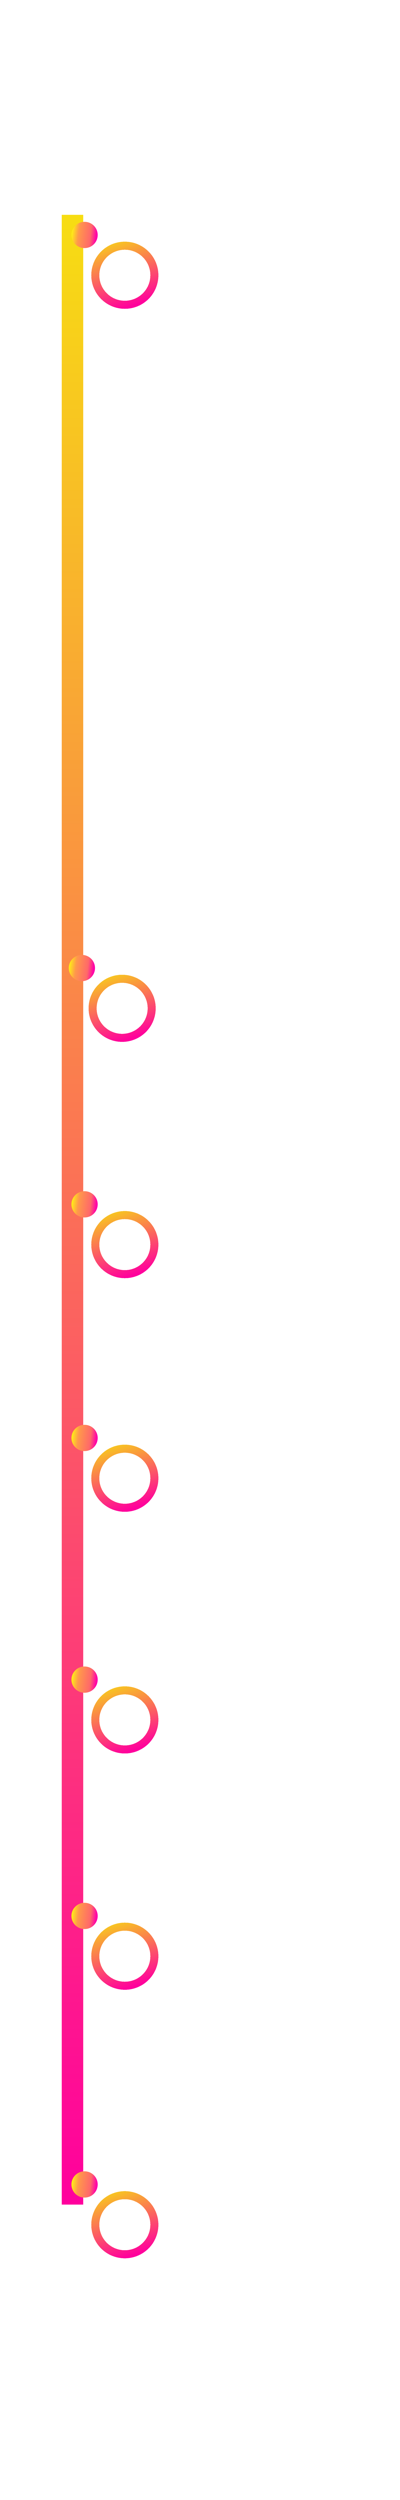 <svg width="149" height="931" viewBox="0 0 149 931" fill="none" xmlns="http://www.w3.org/2000/svg">
<path d="M27 80L27 821" stroke="url(#paint0_linear_289_290)" stroke-width="8"/>
<g filter="url(#filter0_bd_289_290)">
<circle cx="26.5" cy="82.5" r="12.5" fill="white" fill-opacity="0.06" shape-rendering="crispEdges"/>
<circle cx="26.5" cy="82.5" r="11" stroke="url(#paint1_linear_289_290)" stroke-width="3" shape-rendering="crispEdges"/>
</g>
<g filter="url(#filter1_d_289_290)">
<circle cx="26.5" cy="82.5" r="4.891" fill="url(#paint2_linear_289_290)"/>
</g>
<g filter="url(#filter2_bd_289_290)">
<circle cx="25.5" cy="355.5" r="12.5" fill="white" fill-opacity="0.06" shape-rendering="crispEdges"/>
<circle cx="25.5" cy="355.5" r="11" stroke="url(#paint3_linear_289_290)" stroke-width="3" shape-rendering="crispEdges"/>
</g>
<g filter="url(#filter3_d_289_290)">
<circle cx="25.5" cy="355.5" r="4.891" fill="url(#paint4_linear_289_290)"/>
</g>
<g filter="url(#filter4_bd_289_290)">
<circle cx="26.5" cy="443.5" r="12.5" fill="white" fill-opacity="0.06" shape-rendering="crispEdges"/>
<circle cx="26.5" cy="443.5" r="11" stroke="url(#paint5_linear_289_290)" stroke-width="3" shape-rendering="crispEdges"/>
</g>
<g filter="url(#filter5_d_289_290)">
<circle cx="26.5" cy="443.5" r="4.891" fill="url(#paint6_linear_289_290)"/>
</g>
<g filter="url(#filter6_bd_289_290)">
<circle cx="26.5" cy="530.5" r="12.5" fill="white" fill-opacity="0.06" shape-rendering="crispEdges"/>
<circle cx="26.5" cy="530.5" r="11" stroke="url(#paint7_linear_289_290)" stroke-width="3" shape-rendering="crispEdges"/>
</g>
<g filter="url(#filter7_d_289_290)">
<circle cx="26.5" cy="530.5" r="4.891" fill="url(#paint8_linear_289_290)"/>
</g>
<g filter="url(#filter8_bd_289_290)">
<circle cx="26.5" cy="620.5" r="12.5" fill="white" fill-opacity="0.06" shape-rendering="crispEdges"/>
<circle cx="26.5" cy="620.5" r="11" stroke="url(#paint9_linear_289_290)" stroke-width="3" shape-rendering="crispEdges"/>
</g>
<g filter="url(#filter9_d_289_290)">
<circle cx="26.5" cy="620.5" r="4.891" fill="url(#paint10_linear_289_290)"/>
</g>
<g filter="url(#filter10_bd_289_290)">
<circle cx="26.5" cy="708.5" r="12.5" fill="white" fill-opacity="0.06" shape-rendering="crispEdges"/>
<circle cx="26.5" cy="708.5" r="11" stroke="url(#paint11_linear_289_290)" stroke-width="3" shape-rendering="crispEdges"/>
</g>
<g filter="url(#filter11_d_289_290)">
<circle cx="26.5" cy="708.5" r="4.891" fill="url(#paint12_linear_289_290)"/>
</g>
<g filter="url(#filter12_bd_289_290)">
<circle cx="26.5" cy="808.5" r="12.5" fill="white" fill-opacity="0.06" shape-rendering="crispEdges"/>
<circle cx="26.5" cy="808.5" r="11" stroke="url(#paint13_linear_289_290)" stroke-width="3" shape-rendering="crispEdges"/>
</g>
<g filter="url(#filter13_d_289_290)">
<circle cx="26.5" cy="808.5" r="4.891" fill="url(#paint14_linear_289_290)"/>
</g>
<defs>
<filter id="filter0_bd_289_290" x="-186" y="-130" width="425" height="425" filterUnits="userSpaceOnUse" color-interpolation-filters="sRGB">
<feFlood flood-opacity="0" result="BackgroundImageFix"/>
<feGaussianBlur in="BackgroundImageFix" stdDeviation="100"/>
<feComposite in2="SourceAlpha" operator="in" result="effect1_backgroundBlur_289_290"/>
<feColorMatrix in="SourceAlpha" type="matrix" values="0 0 0 0 0 0 0 0 0 0 0 0 0 0 0 0 0 0 127 0" result="hardAlpha"/>
<feOffset dx="20" dy="20"/>
<feGaussianBlur stdDeviation="45"/>
<feComposite in2="hardAlpha" operator="out"/>
<feColorMatrix type="matrix" values="0 0 0 0 0.007 0 0 0 0 0.027 0 0 0 0 0.117 0 0 0 1 0"/>
<feBlend mode="normal" in2="effect1_backgroundBlur_289_290" result="effect2_dropShadow_289_290"/>
<feBlend mode="normal" in="SourceGraphic" in2="effect2_dropShadow_289_290" result="shape"/>
</filter>
<filter id="filter1_d_289_290" x="-23.391" y="32.609" width="109.783" height="109.783" filterUnits="userSpaceOnUse" color-interpolation-filters="sRGB">
<feFlood flood-opacity="0" result="BackgroundImageFix"/>
<feColorMatrix in="SourceAlpha" type="matrix" values="0 0 0 0 0 0 0 0 0 0 0 0 0 0 0 0 0 0 127 0" result="hardAlpha"/>
<feOffset dx="5" dy="5"/>
<feGaussianBlur stdDeviation="25"/>
<feComposite in2="hardAlpha" operator="out"/>
<feColorMatrix type="matrix" values="0 0 0 0 1 0 0 0 0 0.282 0 0 0 0 0.494 0 0 0 1 0"/>
<feBlend mode="normal" in2="BackgroundImageFix" result="effect1_dropShadow_289_290"/>
<feBlend mode="normal" in="SourceGraphic" in2="effect1_dropShadow_289_290" result="shape"/>
</filter>
<filter id="filter2_bd_289_290" x="-187" y="143" width="425" height="425" filterUnits="userSpaceOnUse" color-interpolation-filters="sRGB">
<feFlood flood-opacity="0" result="BackgroundImageFix"/>
<feGaussianBlur in="BackgroundImageFix" stdDeviation="100"/>
<feComposite in2="SourceAlpha" operator="in" result="effect1_backgroundBlur_289_290"/>
<feColorMatrix in="SourceAlpha" type="matrix" values="0 0 0 0 0 0 0 0 0 0 0 0 0 0 0 0 0 0 127 0" result="hardAlpha"/>
<feOffset dx="20" dy="20"/>
<feGaussianBlur stdDeviation="45"/>
<feComposite in2="hardAlpha" operator="out"/>
<feColorMatrix type="matrix" values="0 0 0 0 0.007 0 0 0 0 0.027 0 0 0 0 0.117 0 0 0 1 0"/>
<feBlend mode="normal" in2="effect1_backgroundBlur_289_290" result="effect2_dropShadow_289_290"/>
<feBlend mode="normal" in="SourceGraphic" in2="effect2_dropShadow_289_290" result="shape"/>
</filter>
<filter id="filter3_d_289_290" x="-24.391" y="305.609" width="109.783" height="109.783" filterUnits="userSpaceOnUse" color-interpolation-filters="sRGB">
<feFlood flood-opacity="0" result="BackgroundImageFix"/>
<feColorMatrix in="SourceAlpha" type="matrix" values="0 0 0 0 0 0 0 0 0 0 0 0 0 0 0 0 0 0 127 0" result="hardAlpha"/>
<feOffset dx="5" dy="5"/>
<feGaussianBlur stdDeviation="25"/>
<feComposite in2="hardAlpha" operator="out"/>
<feColorMatrix type="matrix" values="0 0 0 0 1 0 0 0 0 0.282 0 0 0 0 0.494 0 0 0 1 0"/>
<feBlend mode="normal" in2="BackgroundImageFix" result="effect1_dropShadow_289_290"/>
<feBlend mode="normal" in="SourceGraphic" in2="effect1_dropShadow_289_290" result="shape"/>
</filter>
<filter id="filter4_bd_289_290" x="-186" y="231" width="425" height="425" filterUnits="userSpaceOnUse" color-interpolation-filters="sRGB">
<feFlood flood-opacity="0" result="BackgroundImageFix"/>
<feGaussianBlur in="BackgroundImageFix" stdDeviation="100"/>
<feComposite in2="SourceAlpha" operator="in" result="effect1_backgroundBlur_289_290"/>
<feColorMatrix in="SourceAlpha" type="matrix" values="0 0 0 0 0 0 0 0 0 0 0 0 0 0 0 0 0 0 127 0" result="hardAlpha"/>
<feOffset dx="20" dy="20"/>
<feGaussianBlur stdDeviation="45"/>
<feComposite in2="hardAlpha" operator="out"/>
<feColorMatrix type="matrix" values="0 0 0 0 0.007 0 0 0 0 0.027 0 0 0 0 0.117 0 0 0 1 0"/>
<feBlend mode="normal" in2="effect1_backgroundBlur_289_290" result="effect2_dropShadow_289_290"/>
<feBlend mode="normal" in="SourceGraphic" in2="effect2_dropShadow_289_290" result="shape"/>
</filter>
<filter id="filter5_d_289_290" x="-23.391" y="393.609" width="109.783" height="109.783" filterUnits="userSpaceOnUse" color-interpolation-filters="sRGB">
<feFlood flood-opacity="0" result="BackgroundImageFix"/>
<feColorMatrix in="SourceAlpha" type="matrix" values="0 0 0 0 0 0 0 0 0 0 0 0 0 0 0 0 0 0 127 0" result="hardAlpha"/>
<feOffset dx="5" dy="5"/>
<feGaussianBlur stdDeviation="25"/>
<feComposite in2="hardAlpha" operator="out"/>
<feColorMatrix type="matrix" values="0 0 0 0 1 0 0 0 0 0.282 0 0 0 0 0.494 0 0 0 1 0"/>
<feBlend mode="normal" in2="BackgroundImageFix" result="effect1_dropShadow_289_290"/>
<feBlend mode="normal" in="SourceGraphic" in2="effect1_dropShadow_289_290" result="shape"/>
</filter>
<filter id="filter6_bd_289_290" x="-186" y="318" width="425" height="425" filterUnits="userSpaceOnUse" color-interpolation-filters="sRGB">
<feFlood flood-opacity="0" result="BackgroundImageFix"/>
<feGaussianBlur in="BackgroundImageFix" stdDeviation="100"/>
<feComposite in2="SourceAlpha" operator="in" result="effect1_backgroundBlur_289_290"/>
<feColorMatrix in="SourceAlpha" type="matrix" values="0 0 0 0 0 0 0 0 0 0 0 0 0 0 0 0 0 0 127 0" result="hardAlpha"/>
<feOffset dx="20" dy="20"/>
<feGaussianBlur stdDeviation="45"/>
<feComposite in2="hardAlpha" operator="out"/>
<feColorMatrix type="matrix" values="0 0 0 0 0.007 0 0 0 0 0.027 0 0 0 0 0.117 0 0 0 1 0"/>
<feBlend mode="normal" in2="effect1_backgroundBlur_289_290" result="effect2_dropShadow_289_290"/>
<feBlend mode="normal" in="SourceGraphic" in2="effect2_dropShadow_289_290" result="shape"/>
</filter>
<filter id="filter7_d_289_290" x="-23.391" y="480.609" width="109.783" height="109.783" filterUnits="userSpaceOnUse" color-interpolation-filters="sRGB">
<feFlood flood-opacity="0" result="BackgroundImageFix"/>
<feColorMatrix in="SourceAlpha" type="matrix" values="0 0 0 0 0 0 0 0 0 0 0 0 0 0 0 0 0 0 127 0" result="hardAlpha"/>
<feOffset dx="5" dy="5"/>
<feGaussianBlur stdDeviation="25"/>
<feComposite in2="hardAlpha" operator="out"/>
<feColorMatrix type="matrix" values="0 0 0 0 1 0 0 0 0 0.282 0 0 0 0 0.494 0 0 0 1 0"/>
<feBlend mode="normal" in2="BackgroundImageFix" result="effect1_dropShadow_289_290"/>
<feBlend mode="normal" in="SourceGraphic" in2="effect1_dropShadow_289_290" result="shape"/>
</filter>
<filter id="filter8_bd_289_290" x="-186" y="408" width="425" height="425" filterUnits="userSpaceOnUse" color-interpolation-filters="sRGB">
<feFlood flood-opacity="0" result="BackgroundImageFix"/>
<feGaussianBlur in="BackgroundImageFix" stdDeviation="100"/>
<feComposite in2="SourceAlpha" operator="in" result="effect1_backgroundBlur_289_290"/>
<feColorMatrix in="SourceAlpha" type="matrix" values="0 0 0 0 0 0 0 0 0 0 0 0 0 0 0 0 0 0 127 0" result="hardAlpha"/>
<feOffset dx="20" dy="20"/>
<feGaussianBlur stdDeviation="45"/>
<feComposite in2="hardAlpha" operator="out"/>
<feColorMatrix type="matrix" values="0 0 0 0 0.007 0 0 0 0 0.027 0 0 0 0 0.117 0 0 0 1 0"/>
<feBlend mode="normal" in2="effect1_backgroundBlur_289_290" result="effect2_dropShadow_289_290"/>
<feBlend mode="normal" in="SourceGraphic" in2="effect2_dropShadow_289_290" result="shape"/>
</filter>
<filter id="filter9_d_289_290" x="-23.391" y="570.609" width="109.783" height="109.783" filterUnits="userSpaceOnUse" color-interpolation-filters="sRGB">
<feFlood flood-opacity="0" result="BackgroundImageFix"/>
<feColorMatrix in="SourceAlpha" type="matrix" values="0 0 0 0 0 0 0 0 0 0 0 0 0 0 0 0 0 0 127 0" result="hardAlpha"/>
<feOffset dx="5" dy="5"/>
<feGaussianBlur stdDeviation="25"/>
<feComposite in2="hardAlpha" operator="out"/>
<feColorMatrix type="matrix" values="0 0 0 0 1 0 0 0 0 0.282 0 0 0 0 0.494 0 0 0 1 0"/>
<feBlend mode="normal" in2="BackgroundImageFix" result="effect1_dropShadow_289_290"/>
<feBlend mode="normal" in="SourceGraphic" in2="effect1_dropShadow_289_290" result="shape"/>
</filter>
<filter id="filter10_bd_289_290" x="-186" y="496" width="425" height="425" filterUnits="userSpaceOnUse" color-interpolation-filters="sRGB">
<feFlood flood-opacity="0" result="BackgroundImageFix"/>
<feGaussianBlur in="BackgroundImageFix" stdDeviation="100"/>
<feComposite in2="SourceAlpha" operator="in" result="effect1_backgroundBlur_289_290"/>
<feColorMatrix in="SourceAlpha" type="matrix" values="0 0 0 0 0 0 0 0 0 0 0 0 0 0 0 0 0 0 127 0" result="hardAlpha"/>
<feOffset dx="20" dy="20"/>
<feGaussianBlur stdDeviation="45"/>
<feComposite in2="hardAlpha" operator="out"/>
<feColorMatrix type="matrix" values="0 0 0 0 0.007 0 0 0 0 0.027 0 0 0 0 0.117 0 0 0 1 0"/>
<feBlend mode="normal" in2="effect1_backgroundBlur_289_290" result="effect2_dropShadow_289_290"/>
<feBlend mode="normal" in="SourceGraphic" in2="effect2_dropShadow_289_290" result="shape"/>
</filter>
<filter id="filter11_d_289_290" x="-23.391" y="658.609" width="109.783" height="109.783" filterUnits="userSpaceOnUse" color-interpolation-filters="sRGB">
<feFlood flood-opacity="0" result="BackgroundImageFix"/>
<feColorMatrix in="SourceAlpha" type="matrix" values="0 0 0 0 0 0 0 0 0 0 0 0 0 0 0 0 0 0 127 0" result="hardAlpha"/>
<feOffset dx="5" dy="5"/>
<feGaussianBlur stdDeviation="25"/>
<feComposite in2="hardAlpha" operator="out"/>
<feColorMatrix type="matrix" values="0 0 0 0 1 0 0 0 0 0.282 0 0 0 0 0.494 0 0 0 1 0"/>
<feBlend mode="normal" in2="BackgroundImageFix" result="effect1_dropShadow_289_290"/>
<feBlend mode="normal" in="SourceGraphic" in2="effect1_dropShadow_289_290" result="shape"/>
</filter>
<filter id="filter12_bd_289_290" x="-186" y="596" width="425" height="425" filterUnits="userSpaceOnUse" color-interpolation-filters="sRGB">
<feFlood flood-opacity="0" result="BackgroundImageFix"/>
<feGaussianBlur in="BackgroundImageFix" stdDeviation="100"/>
<feComposite in2="SourceAlpha" operator="in" result="effect1_backgroundBlur_289_290"/>
<feColorMatrix in="SourceAlpha" type="matrix" values="0 0 0 0 0 0 0 0 0 0 0 0 0 0 0 0 0 0 127 0" result="hardAlpha"/>
<feOffset dx="20" dy="20"/>
<feGaussianBlur stdDeviation="45"/>
<feComposite in2="hardAlpha" operator="out"/>
<feColorMatrix type="matrix" values="0 0 0 0 0.007 0 0 0 0 0.027 0 0 0 0 0.117 0 0 0 1 0"/>
<feBlend mode="normal" in2="effect1_backgroundBlur_289_290" result="effect2_dropShadow_289_290"/>
<feBlend mode="normal" in="SourceGraphic" in2="effect2_dropShadow_289_290" result="shape"/>
</filter>
<filter id="filter13_d_289_290" x="-23.391" y="758.609" width="109.783" height="109.783" filterUnits="userSpaceOnUse" color-interpolation-filters="sRGB">
<feFlood flood-opacity="0" result="BackgroundImageFix"/>
<feColorMatrix in="SourceAlpha" type="matrix" values="0 0 0 0 0 0 0 0 0 0 0 0 0 0 0 0 0 0 127 0" result="hardAlpha"/>
<feOffset dx="5" dy="5"/>
<feGaussianBlur stdDeviation="25"/>
<feComposite in2="hardAlpha" operator="out"/>
<feColorMatrix type="matrix" values="0 0 0 0 1 0 0 0 0 0.282 0 0 0 0 0.494 0 0 0 1 0"/>
<feBlend mode="normal" in2="BackgroundImageFix" result="effect1_dropShadow_289_290"/>
<feBlend mode="normal" in="SourceGraphic" in2="effect1_dropShadow_289_290" result="shape"/>
</filter>
<linearGradient id="paint0_linear_289_290" x1="27.015" y1="73.384" x2="27.54" y2="821" gradientUnits="userSpaceOnUse">
<stop stop-color="#F7DF11"/>
<stop offset="1" stop-color="#FF009D"/>
</linearGradient>
<linearGradient id="paint1_linear_289_290" x1="14.327" y1="69.777" x2="23.195" y2="96.113" gradientUnits="userSpaceOnUse">
<stop stop-color="#F7DF11"/>
<stop offset="1" stop-color="#FF009D"/>
</linearGradient>
<linearGradient id="paint2_linear_289_290" x1="22.371" y1="77.609" x2="31.446" y2="78.732" gradientUnits="userSpaceOnUse">
<stop stop-color="#FFEA18"/>
<stop offset="0.265" stop-color="#FF984B"/>
<stop offset="0.75" stop-color="#FF6969"/>
<stop offset="1" stop-color="#FF00AA"/>
</linearGradient>
<linearGradient id="paint3_linear_289_290" x1="13.327" y1="342.777" x2="22.195" y2="369.113" gradientUnits="userSpaceOnUse">
<stop stop-color="#F7DF11"/>
<stop offset="1" stop-color="#FF009D"/>
</linearGradient>
<linearGradient id="paint4_linear_289_290" x1="21.371" y1="350.609" x2="30.446" y2="351.732" gradientUnits="userSpaceOnUse">
<stop stop-color="#FFEA18"/>
<stop offset="0.265" stop-color="#FF984B"/>
<stop offset="0.75" stop-color="#FF6969"/>
<stop offset="1" stop-color="#FF00AA"/>
</linearGradient>
<linearGradient id="paint5_linear_289_290" x1="14.327" y1="430.777" x2="23.195" y2="457.113" gradientUnits="userSpaceOnUse">
<stop stop-color="#F7DF11"/>
<stop offset="1" stop-color="#FF009D"/>
</linearGradient>
<linearGradient id="paint6_linear_289_290" x1="22.371" y1="438.609" x2="31.446" y2="439.732" gradientUnits="userSpaceOnUse">
<stop stop-color="#FFEA18"/>
<stop offset="0.265" stop-color="#FF984B"/>
<stop offset="0.75" stop-color="#FF6969"/>
<stop offset="1" stop-color="#FF00AA"/>
</linearGradient>
<linearGradient id="paint7_linear_289_290" x1="14.327" y1="517.777" x2="23.195" y2="544.113" gradientUnits="userSpaceOnUse">
<stop stop-color="#F7DF11"/>
<stop offset="1" stop-color="#FF009D"/>
</linearGradient>
<linearGradient id="paint8_linear_289_290" x1="22.371" y1="525.609" x2="31.446" y2="526.732" gradientUnits="userSpaceOnUse">
<stop stop-color="#FFEA18"/>
<stop offset="0.265" stop-color="#FF984B"/>
<stop offset="0.75" stop-color="#FF6969"/>
<stop offset="1" stop-color="#FF00AA"/>
</linearGradient>
<linearGradient id="paint9_linear_289_290" x1="14.327" y1="607.777" x2="23.195" y2="634.113" gradientUnits="userSpaceOnUse">
<stop stop-color="#F7DF11"/>
<stop offset="1" stop-color="#FF009D"/>
</linearGradient>
<linearGradient id="paint10_linear_289_290" x1="22.371" y1="615.609" x2="31.446" y2="616.732" gradientUnits="userSpaceOnUse">
<stop stop-color="#FFEA18"/>
<stop offset="0.265" stop-color="#FF984B"/>
<stop offset="0.75" stop-color="#FF6969"/>
<stop offset="1" stop-color="#FF00AA"/>
</linearGradient>
<linearGradient id="paint11_linear_289_290" x1="14.327" y1="695.777" x2="23.195" y2="722.113" gradientUnits="userSpaceOnUse">
<stop stop-color="#F7DF11"/>
<stop offset="1" stop-color="#FF009D"/>
</linearGradient>
<linearGradient id="paint12_linear_289_290" x1="22.371" y1="703.609" x2="31.446" y2="704.732" gradientUnits="userSpaceOnUse">
<stop stop-color="#FFEA18"/>
<stop offset="0.265" stop-color="#FF984B"/>
<stop offset="0.75" stop-color="#FF6969"/>
<stop offset="1" stop-color="#FF00AA"/>
</linearGradient>
<linearGradient id="paint13_linear_289_290" x1="14.327" y1="795.777" x2="23.195" y2="822.113" gradientUnits="userSpaceOnUse">
<stop stop-color="#F7DF11"/>
<stop offset="1" stop-color="#FF009D"/>
</linearGradient>
<linearGradient id="paint14_linear_289_290" x1="22.371" y1="803.609" x2="31.446" y2="804.732" gradientUnits="userSpaceOnUse">
<stop stop-color="#FFEA18"/>
<stop offset="0.265" stop-color="#FF984B"/>
<stop offset="0.75" stop-color="#FF6969"/>
<stop offset="1" stop-color="#FF00AA"/>
</linearGradient>
</defs>
</svg>

